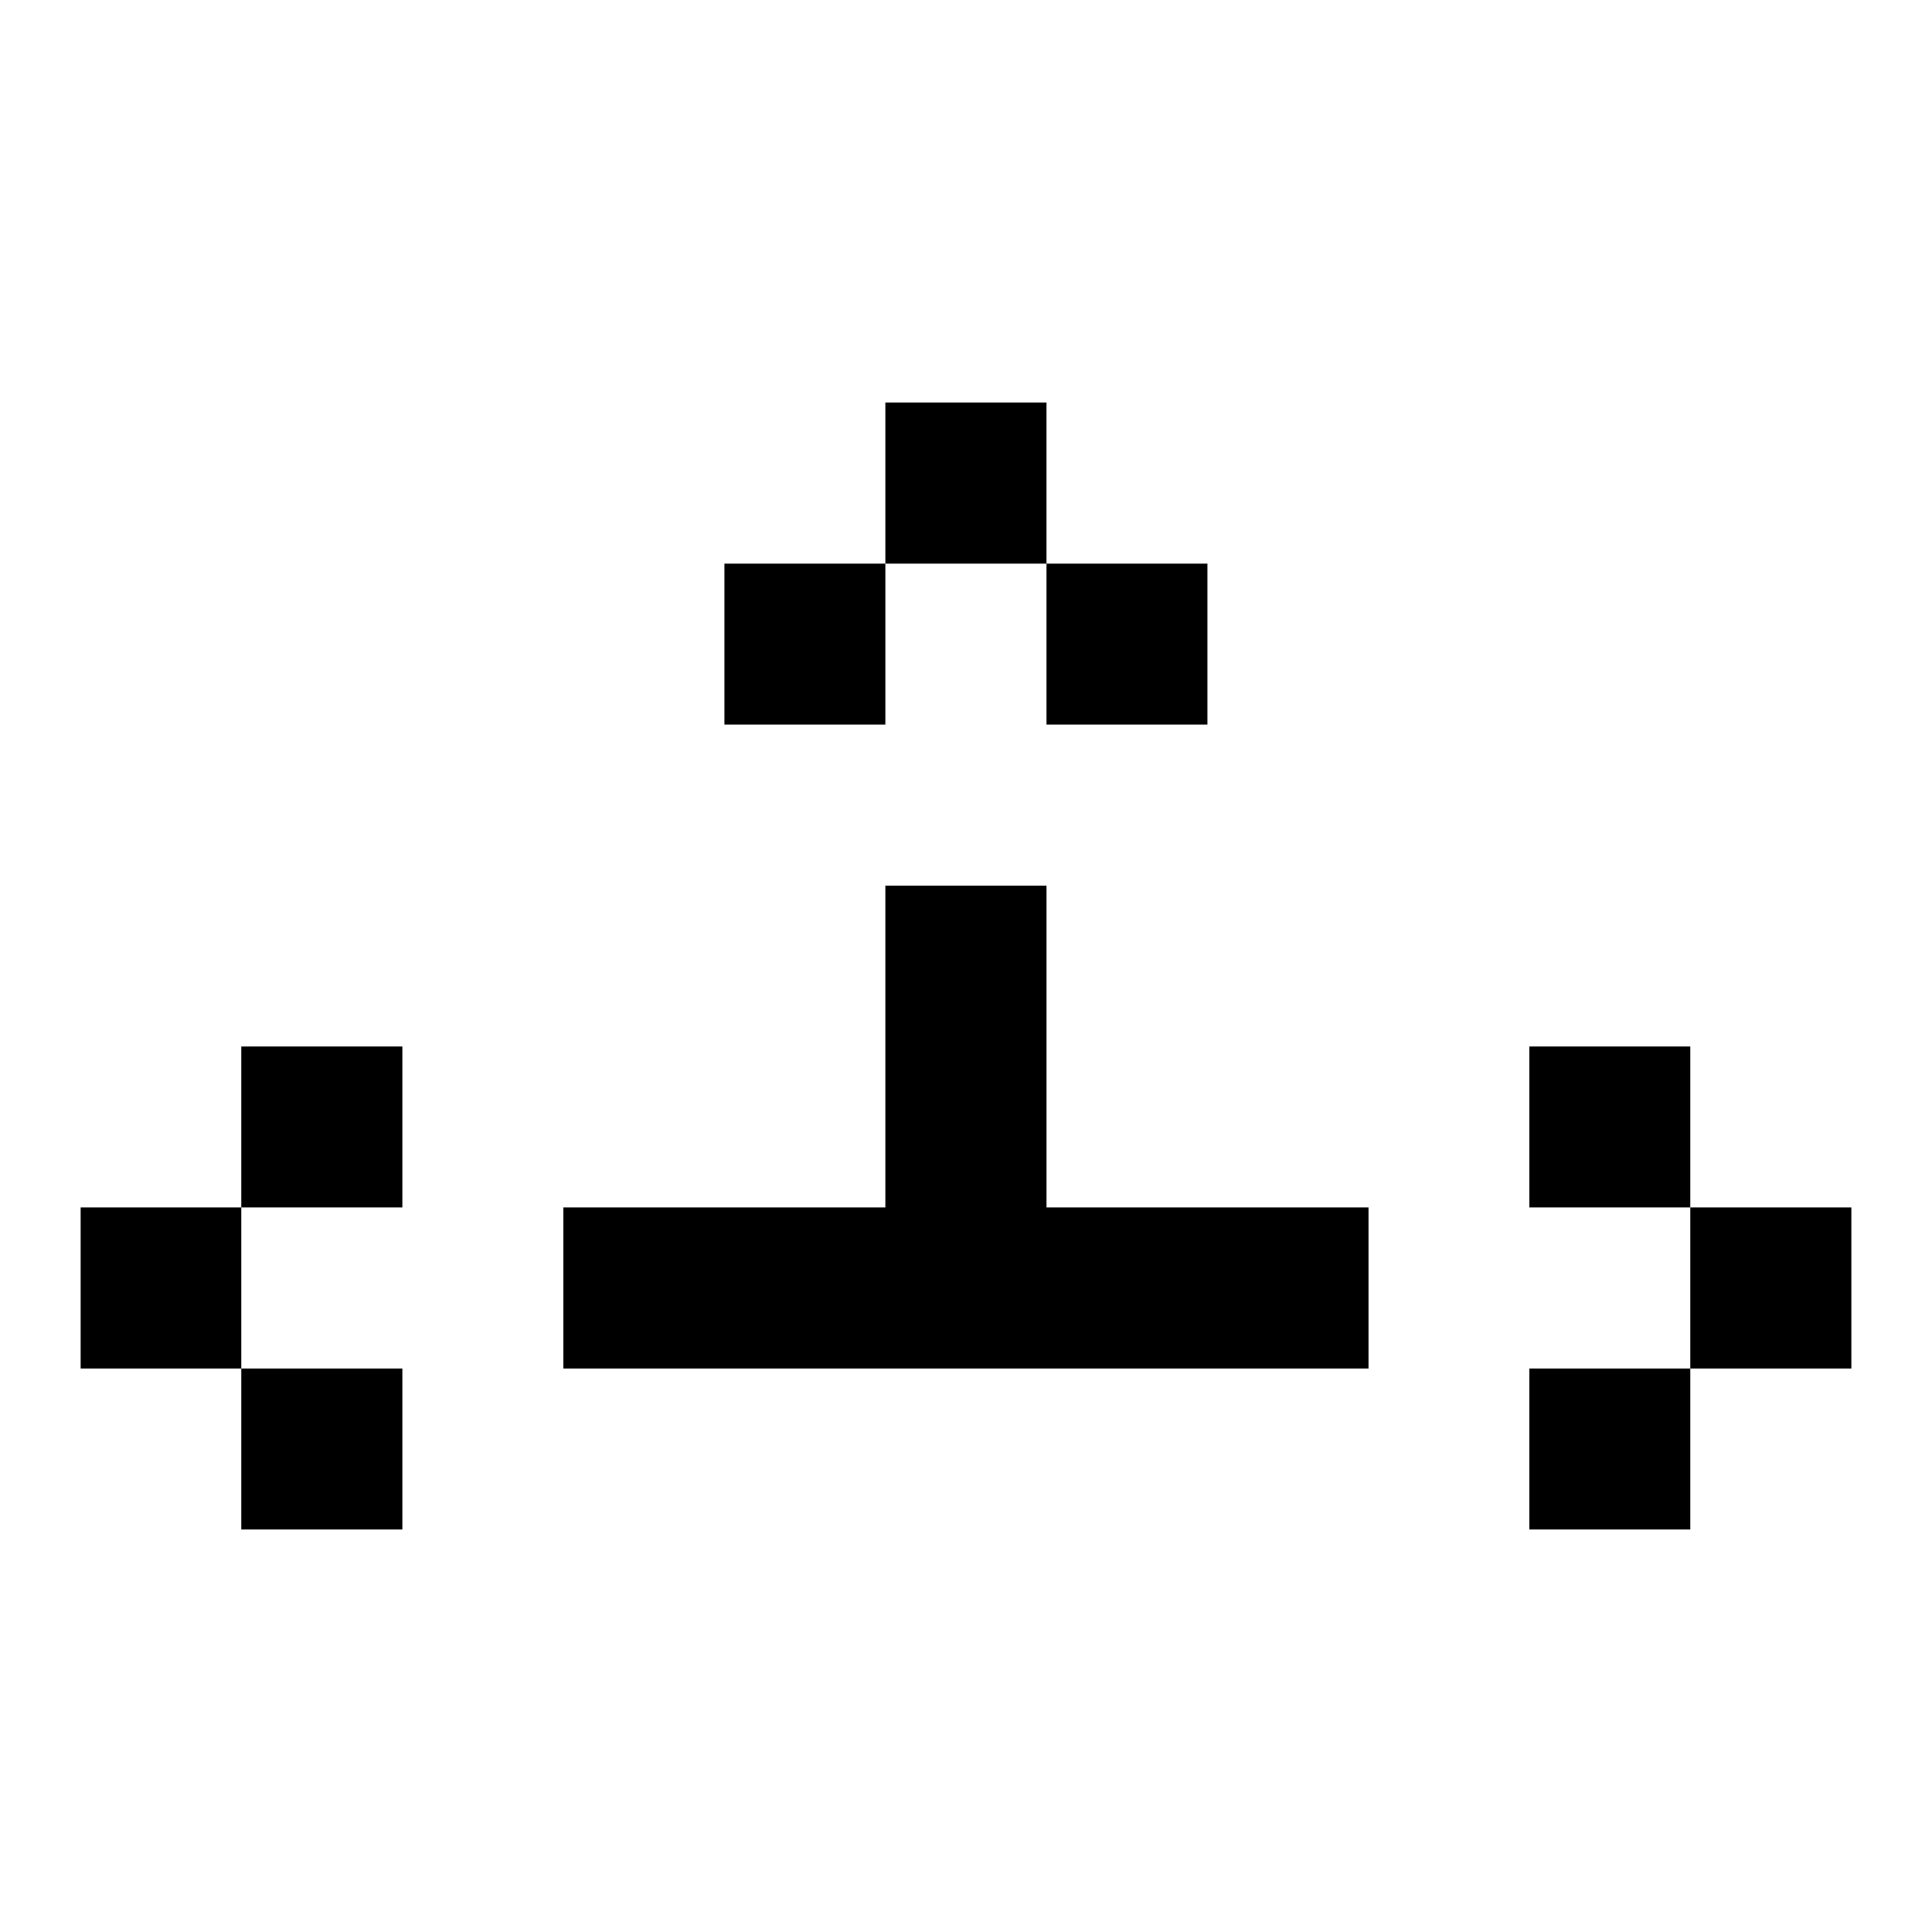 <svg id="svg1059" height="512" viewBox="0 0 12.7 12.7" width="512" xmlns="http://www.w3.org/2000/svg" xmlns:svg="http://www.w3.org/2000/svg"><g id="layer1" transform="translate(169.333 -118.746)"><path id="rect6827" d="m-163.513 121.392v1.059h1.059c0-.353 0-.706 0-1.059zm1.059 1.059v1.058h1.058c0-.353 0-.706 0-1.058zm-1.059 0h-1.058v1.058h1.058c0-.353 0-.706 0-1.058zm0 2.117v2.115h-2.117v1.059h5.293c0-.353 0-.706 0-1.059h-2.117v-2.115zm-4.234 1.057v1.058h1.059v-1.058zm0 1.058h-1.056v1.059h1.056zm0 1.059v1.058h1.059v-1.058zm8.467-2.117v1.058h1.058v-1.058zm1.058 1.058v1.059h1.059v-1.059zm0 1.059h-1.058v1.058h1.058z" font-variant-ligatures="normal" font-variant-position="normal" font-variant-caps="normal" font-variant-numeric="normal" font-variant-alternates="normal" font-feature-settings="normal" text-indent="0" text-align="start" text-decoration-line="none" text-decoration-style="solid" text-decoration-color="rgb(0,0,0)" text-transform="none" text-orientation="mixed" white-space="normal" shape-padding="0" isolation="auto" mix-blend-mode="normal" solid-color="rgb(0,0,0)" solid-opacity="1" vector-effect="none" paint-order="normal"/></g></svg>